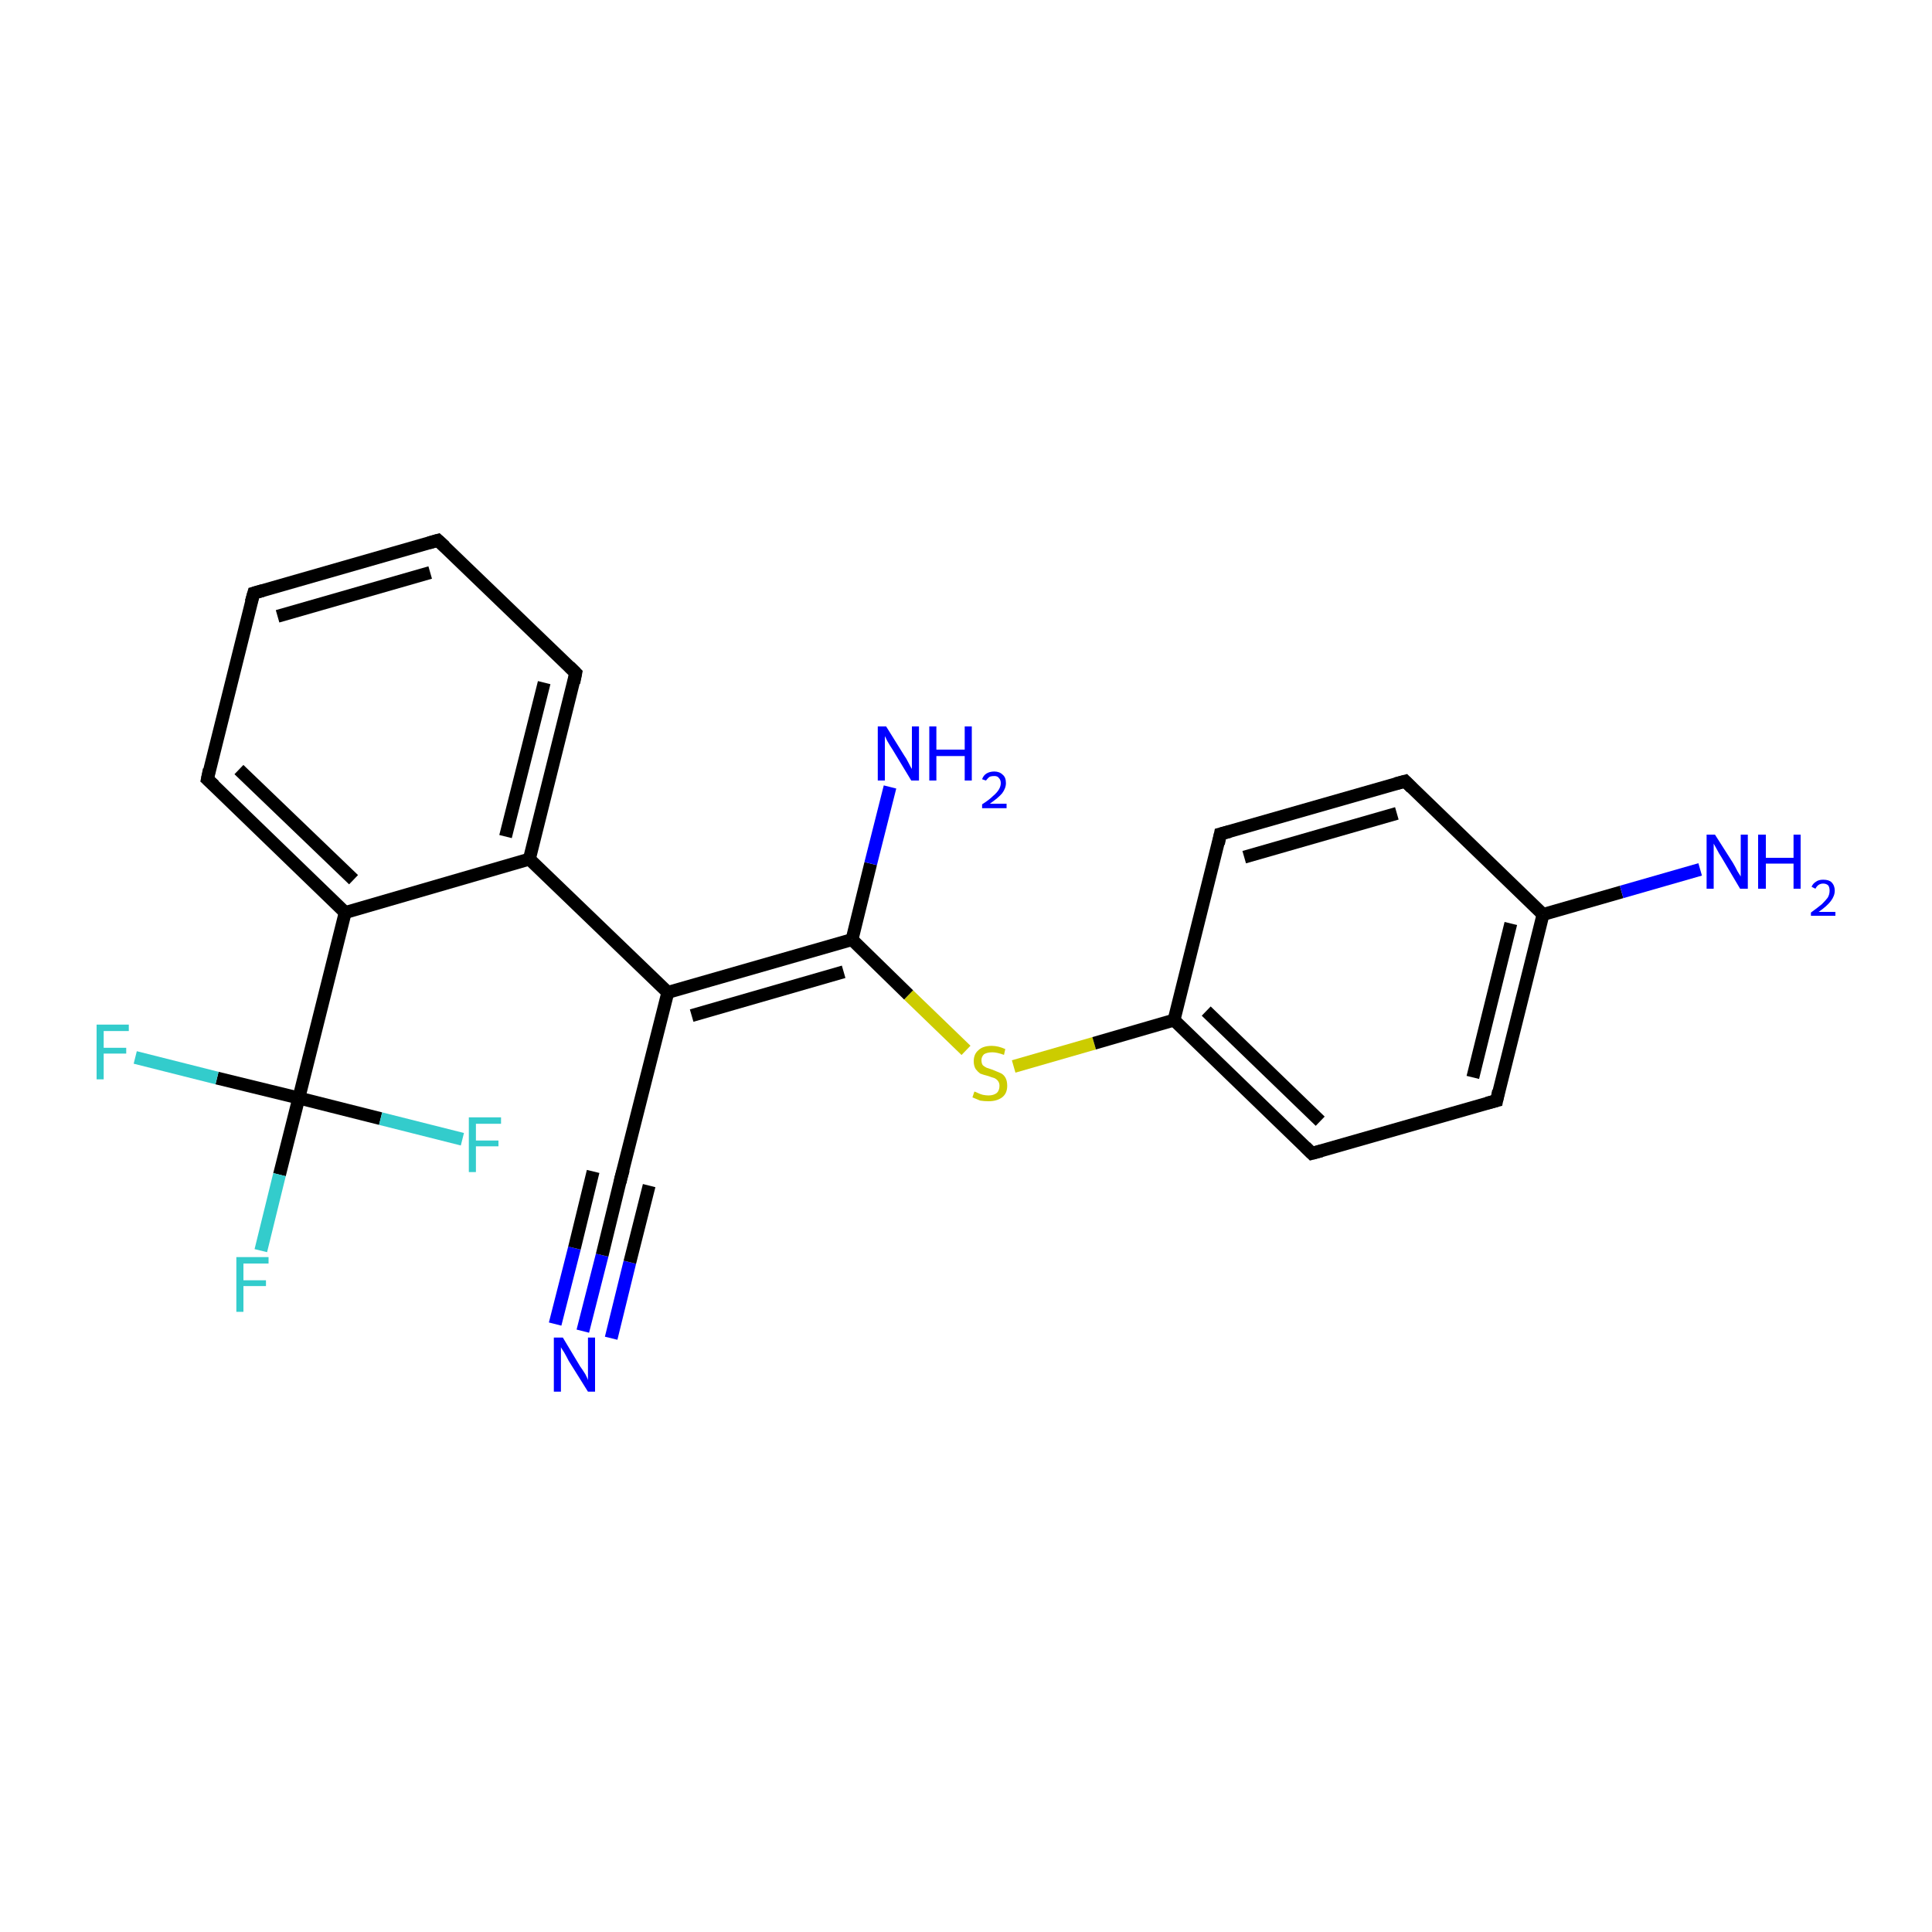 <?xml version='1.0' encoding='iso-8859-1'?>
<svg version='1.1' baseProfile='full'
              xmlns='http://www.w3.org/2000/svg'
                      xmlns:rdkit='http://www.rdkit.org/xml'
                      xmlns:xlink='http://www.w3.org/1999/xlink'
                  xml:space='preserve'
width='300px' height='300px' viewBox='0 0 300 300'>
<!-- END OF HEADER -->
<rect style='opacity:1.0;fill:#FFFFFF;stroke:none' width='300.0' height='300.0' x='0.0' y='0.0'> </rect>
<path class='bond-0 atom-0 atom-1' d='M 90.5,206.7 L 93.5,194.9' style='fill:none;fill-rule:evenodd;stroke:#0000FF;stroke-width:2.0px;stroke-linecap:butt;stroke-linejoin:miter;stroke-opacity:1' />
<path class='bond-0 atom-0 atom-1' d='M 93.5,194.9 L 96.4,183.0' style='fill:none;fill-rule:evenodd;stroke:#000000;stroke-width:2.0px;stroke-linecap:butt;stroke-linejoin:miter;stroke-opacity:1' />
<path class='bond-0 atom-0 atom-1' d='M 86.2,205.6 L 89.2,193.8' style='fill:none;fill-rule:evenodd;stroke:#0000FF;stroke-width:2.0px;stroke-linecap:butt;stroke-linejoin:miter;stroke-opacity:1' />
<path class='bond-0 atom-0 atom-1' d='M 89.2,193.8 L 92.1,181.9' style='fill:none;fill-rule:evenodd;stroke:#000000;stroke-width:2.0px;stroke-linecap:butt;stroke-linejoin:miter;stroke-opacity:1' />
<path class='bond-0 atom-0 atom-1' d='M 94.9,207.8 L 97.8,196.0' style='fill:none;fill-rule:evenodd;stroke:#0000FF;stroke-width:2.0px;stroke-linecap:butt;stroke-linejoin:miter;stroke-opacity:1' />
<path class='bond-0 atom-0 atom-1' d='M 97.8,196.0 L 100.8,184.1' style='fill:none;fill-rule:evenodd;stroke:#000000;stroke-width:2.0px;stroke-linecap:butt;stroke-linejoin:miter;stroke-opacity:1' />
<path class='bond-1 atom-1 atom-2' d='M 96.4,183.0 L 103.7,154.1' style='fill:none;fill-rule:evenodd;stroke:#000000;stroke-width:2.0px;stroke-linecap:butt;stroke-linejoin:miter;stroke-opacity:1' />
<path class='bond-2 atom-2 atom-3' d='M 103.7,154.1 L 132.3,145.9' style='fill:none;fill-rule:evenodd;stroke:#000000;stroke-width:2.0px;stroke-linecap:butt;stroke-linejoin:miter;stroke-opacity:1' />
<path class='bond-2 atom-2 atom-3' d='M 107.4,157.7 L 131.0,150.9' style='fill:none;fill-rule:evenodd;stroke:#000000;stroke-width:2.0px;stroke-linecap:butt;stroke-linejoin:miter;stroke-opacity:1' />
<path class='bond-3 atom-3 atom-4' d='M 132.3,145.9 L 135.2,134.1' style='fill:none;fill-rule:evenodd;stroke:#000000;stroke-width:2.0px;stroke-linecap:butt;stroke-linejoin:miter;stroke-opacity:1' />
<path class='bond-3 atom-3 atom-4' d='M 135.2,134.1 L 138.2,122.2' style='fill:none;fill-rule:evenodd;stroke:#0000FF;stroke-width:2.0px;stroke-linecap:butt;stroke-linejoin:miter;stroke-opacity:1' />
<path class='bond-4 atom-3 atom-5' d='M 132.3,145.9 L 141.1,154.5' style='fill:none;fill-rule:evenodd;stroke:#000000;stroke-width:2.0px;stroke-linecap:butt;stroke-linejoin:miter;stroke-opacity:1' />
<path class='bond-4 atom-3 atom-5' d='M 141.1,154.5 L 150.0,163.1' style='fill:none;fill-rule:evenodd;stroke:#CCCC00;stroke-width:2.0px;stroke-linecap:butt;stroke-linejoin:miter;stroke-opacity:1' />
<path class='bond-5 atom-5 atom-6' d='M 157.4,165.6 L 169.9,162.0' style='fill:none;fill-rule:evenodd;stroke:#CCCC00;stroke-width:2.0px;stroke-linecap:butt;stroke-linejoin:miter;stroke-opacity:1' />
<path class='bond-5 atom-5 atom-6' d='M 169.9,162.0 L 182.3,158.4' style='fill:none;fill-rule:evenodd;stroke:#000000;stroke-width:2.0px;stroke-linecap:butt;stroke-linejoin:miter;stroke-opacity:1' />
<path class='bond-6 atom-6 atom-7' d='M 182.3,158.4 L 203.7,179.1' style='fill:none;fill-rule:evenodd;stroke:#000000;stroke-width:2.0px;stroke-linecap:butt;stroke-linejoin:miter;stroke-opacity:1' />
<path class='bond-6 atom-6 atom-7' d='M 187.3,157.0 L 205.0,174.1' style='fill:none;fill-rule:evenodd;stroke:#000000;stroke-width:2.0px;stroke-linecap:butt;stroke-linejoin:miter;stroke-opacity:1' />
<path class='bond-7 atom-7 atom-8' d='M 203.7,179.1 L 232.4,170.9' style='fill:none;fill-rule:evenodd;stroke:#000000;stroke-width:2.0px;stroke-linecap:butt;stroke-linejoin:miter;stroke-opacity:1' />
<path class='bond-8 atom-8 atom-9' d='M 232.4,170.9 L 239.6,142.0' style='fill:none;fill-rule:evenodd;stroke:#000000;stroke-width:2.0px;stroke-linecap:butt;stroke-linejoin:miter;stroke-opacity:1' />
<path class='bond-8 atom-8 atom-9' d='M 228.7,167.3 L 234.6,143.4' style='fill:none;fill-rule:evenodd;stroke:#000000;stroke-width:2.0px;stroke-linecap:butt;stroke-linejoin:miter;stroke-opacity:1' />
<path class='bond-9 atom-9 atom-10' d='M 239.6,142.0 L 251.8,138.5' style='fill:none;fill-rule:evenodd;stroke:#000000;stroke-width:2.0px;stroke-linecap:butt;stroke-linejoin:miter;stroke-opacity:1' />
<path class='bond-9 atom-9 atom-10' d='M 251.8,138.5 L 264.0,135.0' style='fill:none;fill-rule:evenodd;stroke:#0000FF;stroke-width:2.0px;stroke-linecap:butt;stroke-linejoin:miter;stroke-opacity:1' />
<path class='bond-10 atom-9 atom-11' d='M 239.6,142.0 L 218.2,121.3' style='fill:none;fill-rule:evenodd;stroke:#000000;stroke-width:2.0px;stroke-linecap:butt;stroke-linejoin:miter;stroke-opacity:1' />
<path class='bond-11 atom-11 atom-12' d='M 218.2,121.3 L 189.5,129.5' style='fill:none;fill-rule:evenodd;stroke:#000000;stroke-width:2.0px;stroke-linecap:butt;stroke-linejoin:miter;stroke-opacity:1' />
<path class='bond-11 atom-11 atom-12' d='M 216.9,126.3 L 193.2,133.1' style='fill:none;fill-rule:evenodd;stroke:#000000;stroke-width:2.0px;stroke-linecap:butt;stroke-linejoin:miter;stroke-opacity:1' />
<path class='bond-12 atom-2 atom-13' d='M 103.7,154.1 L 82.2,133.4' style='fill:none;fill-rule:evenodd;stroke:#000000;stroke-width:2.0px;stroke-linecap:butt;stroke-linejoin:miter;stroke-opacity:1' />
<path class='bond-13 atom-13 atom-14' d='M 82.2,133.4 L 89.4,104.5' style='fill:none;fill-rule:evenodd;stroke:#000000;stroke-width:2.0px;stroke-linecap:butt;stroke-linejoin:miter;stroke-opacity:1' />
<path class='bond-13 atom-13 atom-14' d='M 78.5,129.9 L 84.5,106.0' style='fill:none;fill-rule:evenodd;stroke:#000000;stroke-width:2.0px;stroke-linecap:butt;stroke-linejoin:miter;stroke-opacity:1' />
<path class='bond-14 atom-14 atom-15' d='M 89.4,104.5 L 68.0,83.9' style='fill:none;fill-rule:evenodd;stroke:#000000;stroke-width:2.0px;stroke-linecap:butt;stroke-linejoin:miter;stroke-opacity:1' />
<path class='bond-15 atom-15 atom-16' d='M 68.0,83.9 L 39.4,92.1' style='fill:none;fill-rule:evenodd;stroke:#000000;stroke-width:2.0px;stroke-linecap:butt;stroke-linejoin:miter;stroke-opacity:1' />
<path class='bond-15 atom-15 atom-16' d='M 66.8,88.9 L 43.1,95.7' style='fill:none;fill-rule:evenodd;stroke:#000000;stroke-width:2.0px;stroke-linecap:butt;stroke-linejoin:miter;stroke-opacity:1' />
<path class='bond-16 atom-16 atom-17' d='M 39.4,92.1 L 32.2,121.0' style='fill:none;fill-rule:evenodd;stroke:#000000;stroke-width:2.0px;stroke-linecap:butt;stroke-linejoin:miter;stroke-opacity:1' />
<path class='bond-17 atom-17 atom-18' d='M 32.2,121.0 L 53.6,141.7' style='fill:none;fill-rule:evenodd;stroke:#000000;stroke-width:2.0px;stroke-linecap:butt;stroke-linejoin:miter;stroke-opacity:1' />
<path class='bond-17 atom-17 atom-18' d='M 37.1,119.5 L 54.9,136.6' style='fill:none;fill-rule:evenodd;stroke:#000000;stroke-width:2.0px;stroke-linecap:butt;stroke-linejoin:miter;stroke-opacity:1' />
<path class='bond-18 atom-18 atom-19' d='M 53.6,141.7 L 46.4,170.5' style='fill:none;fill-rule:evenodd;stroke:#000000;stroke-width:2.0px;stroke-linecap:butt;stroke-linejoin:miter;stroke-opacity:1' />
<path class='bond-19 atom-19 atom-20' d='M 46.4,170.5 L 43.4,182.4' style='fill:none;fill-rule:evenodd;stroke:#000000;stroke-width:2.0px;stroke-linecap:butt;stroke-linejoin:miter;stroke-opacity:1' />
<path class='bond-19 atom-19 atom-20' d='M 43.4,182.4 L 40.5,194.2' style='fill:none;fill-rule:evenodd;stroke:#33CCCC;stroke-width:2.0px;stroke-linecap:butt;stroke-linejoin:miter;stroke-opacity:1' />
<path class='bond-20 atom-19 atom-21' d='M 46.4,170.5 L 33.7,167.4' style='fill:none;fill-rule:evenodd;stroke:#000000;stroke-width:2.0px;stroke-linecap:butt;stroke-linejoin:miter;stroke-opacity:1' />
<path class='bond-20 atom-19 atom-21' d='M 33.7,167.4 L 21.0,164.2' style='fill:none;fill-rule:evenodd;stroke:#33CCCC;stroke-width:2.0px;stroke-linecap:butt;stroke-linejoin:miter;stroke-opacity:1' />
<path class='bond-21 atom-19 atom-22' d='M 46.4,170.5 L 59.1,173.7' style='fill:none;fill-rule:evenodd;stroke:#000000;stroke-width:2.0px;stroke-linecap:butt;stroke-linejoin:miter;stroke-opacity:1' />
<path class='bond-21 atom-19 atom-22' d='M 59.1,173.7 L 71.8,176.9' style='fill:none;fill-rule:evenodd;stroke:#33CCCC;stroke-width:2.0px;stroke-linecap:butt;stroke-linejoin:miter;stroke-opacity:1' />
<path class='bond-22 atom-12 atom-6' d='M 189.5,129.5 L 182.3,158.4' style='fill:none;fill-rule:evenodd;stroke:#000000;stroke-width:2.0px;stroke-linecap:butt;stroke-linejoin:miter;stroke-opacity:1' />
<path class='bond-23 atom-18 atom-13' d='M 53.6,141.7 L 82.2,133.4' style='fill:none;fill-rule:evenodd;stroke:#000000;stroke-width:2.0px;stroke-linecap:butt;stroke-linejoin:miter;stroke-opacity:1' />
<path d='M 96.3,183.6 L 96.4,183.0 L 96.8,181.6' style='fill:none;stroke:#000000;stroke-width:2.0px;stroke-linecap:butt;stroke-linejoin:miter;stroke-miterlimit:10;stroke-opacity:1;' />
<path d='M 202.7,178.1 L 203.7,179.1 L 205.2,178.7' style='fill:none;stroke:#000000;stroke-width:2.0px;stroke-linecap:butt;stroke-linejoin:miter;stroke-miterlimit:10;stroke-opacity:1;' />
<path d='M 230.9,171.3 L 232.4,170.9 L 232.7,169.4' style='fill:none;stroke:#000000;stroke-width:2.0px;stroke-linecap:butt;stroke-linejoin:miter;stroke-miterlimit:10;stroke-opacity:1;' />
<path d='M 219.2,122.3 L 218.2,121.3 L 216.7,121.7' style='fill:none;stroke:#000000;stroke-width:2.0px;stroke-linecap:butt;stroke-linejoin:miter;stroke-miterlimit:10;stroke-opacity:1;' />
<path d='M 191.0,129.1 L 189.5,129.5 L 189.2,131.0' style='fill:none;stroke:#000000;stroke-width:2.0px;stroke-linecap:butt;stroke-linejoin:miter;stroke-miterlimit:10;stroke-opacity:1;' />
<path d='M 89.1,106.0 L 89.4,104.5 L 88.4,103.5' style='fill:none;stroke:#000000;stroke-width:2.0px;stroke-linecap:butt;stroke-linejoin:miter;stroke-miterlimit:10;stroke-opacity:1;' />
<path d='M 69.1,84.9 L 68.0,83.9 L 66.6,84.3' style='fill:none;stroke:#000000;stroke-width:2.0px;stroke-linecap:butt;stroke-linejoin:miter;stroke-miterlimit:10;stroke-opacity:1;' />
<path d='M 40.8,91.7 L 39.4,92.1 L 39.0,93.5' style='fill:none;stroke:#000000;stroke-width:2.0px;stroke-linecap:butt;stroke-linejoin:miter;stroke-miterlimit:10;stroke-opacity:1;' />
<path d='M 32.5,119.5 L 32.2,121.0 L 33.3,122.0' style='fill:none;stroke:#000000;stroke-width:2.0px;stroke-linecap:butt;stroke-linejoin:miter;stroke-miterlimit:10;stroke-opacity:1;' />
<path class='atom-0' d='M 87.4 207.7
L 90.1 212.2
Q 90.4 212.6, 90.9 213.4
Q 91.3 214.2, 91.3 214.3
L 91.3 207.7
L 92.4 207.7
L 92.4 216.1
L 91.3 216.1
L 88.3 211.3
Q 88.0 210.7, 87.6 210.0
Q 87.2 209.4, 87.1 209.2
L 87.1 216.1
L 86.0 216.1
L 86.0 207.7
L 87.4 207.7
' fill='#0000FF'/>
<path class='atom-4' d='M 137.6 112.8
L 140.4 117.3
Q 140.7 117.7, 141.1 118.5
Q 141.5 119.3, 141.6 119.4
L 141.6 112.8
L 142.7 112.8
L 142.7 121.2
L 141.5 121.2
L 138.6 116.4
Q 138.2 115.8, 137.8 115.1
Q 137.5 114.5, 137.4 114.3
L 137.4 121.2
L 136.3 121.2
L 136.3 112.8
L 137.6 112.8
' fill='#0000FF'/>
<path class='atom-4' d='M 144.3 112.8
L 145.4 112.8
L 145.4 116.4
L 149.8 116.4
L 149.8 112.8
L 150.9 112.8
L 150.9 121.2
L 149.8 121.2
L 149.8 117.4
L 145.4 117.4
L 145.4 121.2
L 144.3 121.2
L 144.3 112.8
' fill='#0000FF'/>
<path class='atom-4' d='M 152.5 121.0
Q 152.7 120.4, 153.2 120.1
Q 153.7 119.8, 154.4 119.8
Q 155.2 119.8, 155.7 120.3
Q 156.2 120.7, 156.2 121.6
Q 156.2 122.4, 155.6 123.2
Q 155.0 123.9, 153.7 124.8
L 156.3 124.8
L 156.3 125.5
L 152.5 125.5
L 152.5 124.9
Q 153.6 124.2, 154.2 123.6
Q 154.8 123.1, 155.1 122.6
Q 155.4 122.1, 155.4 121.6
Q 155.4 121.1, 155.1 120.8
Q 154.9 120.5, 154.4 120.5
Q 154.0 120.5, 153.7 120.6
Q 153.4 120.8, 153.1 121.2
L 152.5 121.0
' fill='#0000FF'/>
<path class='atom-5' d='M 151.3 169.5
Q 151.4 169.5, 151.8 169.7
Q 152.2 169.9, 152.6 170.0
Q 153.1 170.1, 153.5 170.1
Q 154.3 170.1, 154.8 169.7
Q 155.2 169.3, 155.2 168.6
Q 155.2 168.2, 155.0 167.9
Q 154.8 167.6, 154.4 167.4
Q 154.0 167.3, 153.5 167.1
Q 152.7 166.9, 152.2 166.7
Q 151.8 166.4, 151.5 166.0
Q 151.2 165.5, 151.2 164.8
Q 151.2 163.7, 151.9 163.1
Q 152.6 162.4, 154.0 162.4
Q 155.0 162.4, 156.1 162.9
L 155.9 163.8
Q 154.8 163.4, 154.1 163.4
Q 153.3 163.4, 152.8 163.7
Q 152.4 164.1, 152.4 164.6
Q 152.4 165.1, 152.6 165.4
Q 152.8 165.6, 153.2 165.8
Q 153.5 165.9, 154.1 166.1
Q 154.8 166.4, 155.3 166.6
Q 155.8 166.8, 156.1 167.3
Q 156.4 167.8, 156.4 168.6
Q 156.4 169.8, 155.6 170.4
Q 154.8 171.0, 153.5 171.0
Q 152.8 171.0, 152.2 170.9
Q 151.7 170.7, 151.0 170.4
L 151.3 169.5
' fill='#CCCC00'/>
<path class='atom-10' d='M 266.3 129.6
L 269.1 134.0
Q 269.4 134.5, 269.8 135.3
Q 270.3 136.1, 270.3 136.1
L 270.3 129.6
L 271.4 129.6
L 271.4 138.0
L 270.2 138.0
L 267.3 133.1
Q 266.9 132.5, 266.6 131.9
Q 266.2 131.2, 266.1 131.0
L 266.1 138.0
L 265.0 138.0
L 265.0 129.6
L 266.3 129.6
' fill='#0000FF'/>
<path class='atom-10' d='M 273.0 129.6
L 274.2 129.6
L 274.2 133.2
L 278.5 133.2
L 278.5 129.6
L 279.6 129.6
L 279.6 138.0
L 278.5 138.0
L 278.5 134.1
L 274.2 134.1
L 274.2 138.0
L 273.0 138.0
L 273.0 129.6
' fill='#0000FF'/>
<path class='atom-10' d='M 281.3 137.7
Q 281.5 137.2, 282.0 136.9
Q 282.4 136.6, 283.1 136.6
Q 284.0 136.6, 284.4 137.0
Q 284.9 137.5, 284.9 138.3
Q 284.9 139.1, 284.3 139.9
Q 283.7 140.7, 282.4 141.6
L 285.0 141.6
L 285.0 142.2
L 281.2 142.2
L 281.2 141.7
Q 282.3 140.9, 282.9 140.4
Q 283.5 139.8, 283.8 139.4
Q 284.1 138.9, 284.1 138.3
Q 284.1 137.8, 283.9 137.5
Q 283.6 137.2, 283.1 137.2
Q 282.7 137.2, 282.4 137.4
Q 282.1 137.6, 281.9 138.0
L 281.3 137.7
' fill='#0000FF'/>
<path class='atom-20' d='M 36.7 195.2
L 41.7 195.2
L 41.7 196.2
L 37.8 196.2
L 37.8 198.8
L 41.3 198.8
L 41.3 199.7
L 37.8 199.7
L 37.8 203.7
L 36.7 203.7
L 36.7 195.2
' fill='#33CCCC'/>
<path class='atom-21' d='M 15.0 159.1
L 20.0 159.1
L 20.0 160.1
L 16.1 160.1
L 16.1 162.7
L 19.6 162.7
L 19.6 163.6
L 16.1 163.6
L 16.1 167.6
L 15.0 167.6
L 15.0 159.1
' fill='#33CCCC'/>
<path class='atom-22' d='M 72.8 173.5
L 77.8 173.5
L 77.8 174.5
L 73.9 174.5
L 73.9 177.1
L 77.4 177.1
L 77.4 178.0
L 73.9 178.0
L 73.9 182.0
L 72.8 182.0
L 72.8 173.5
' fill='#33CCCC'/>
</svg>
